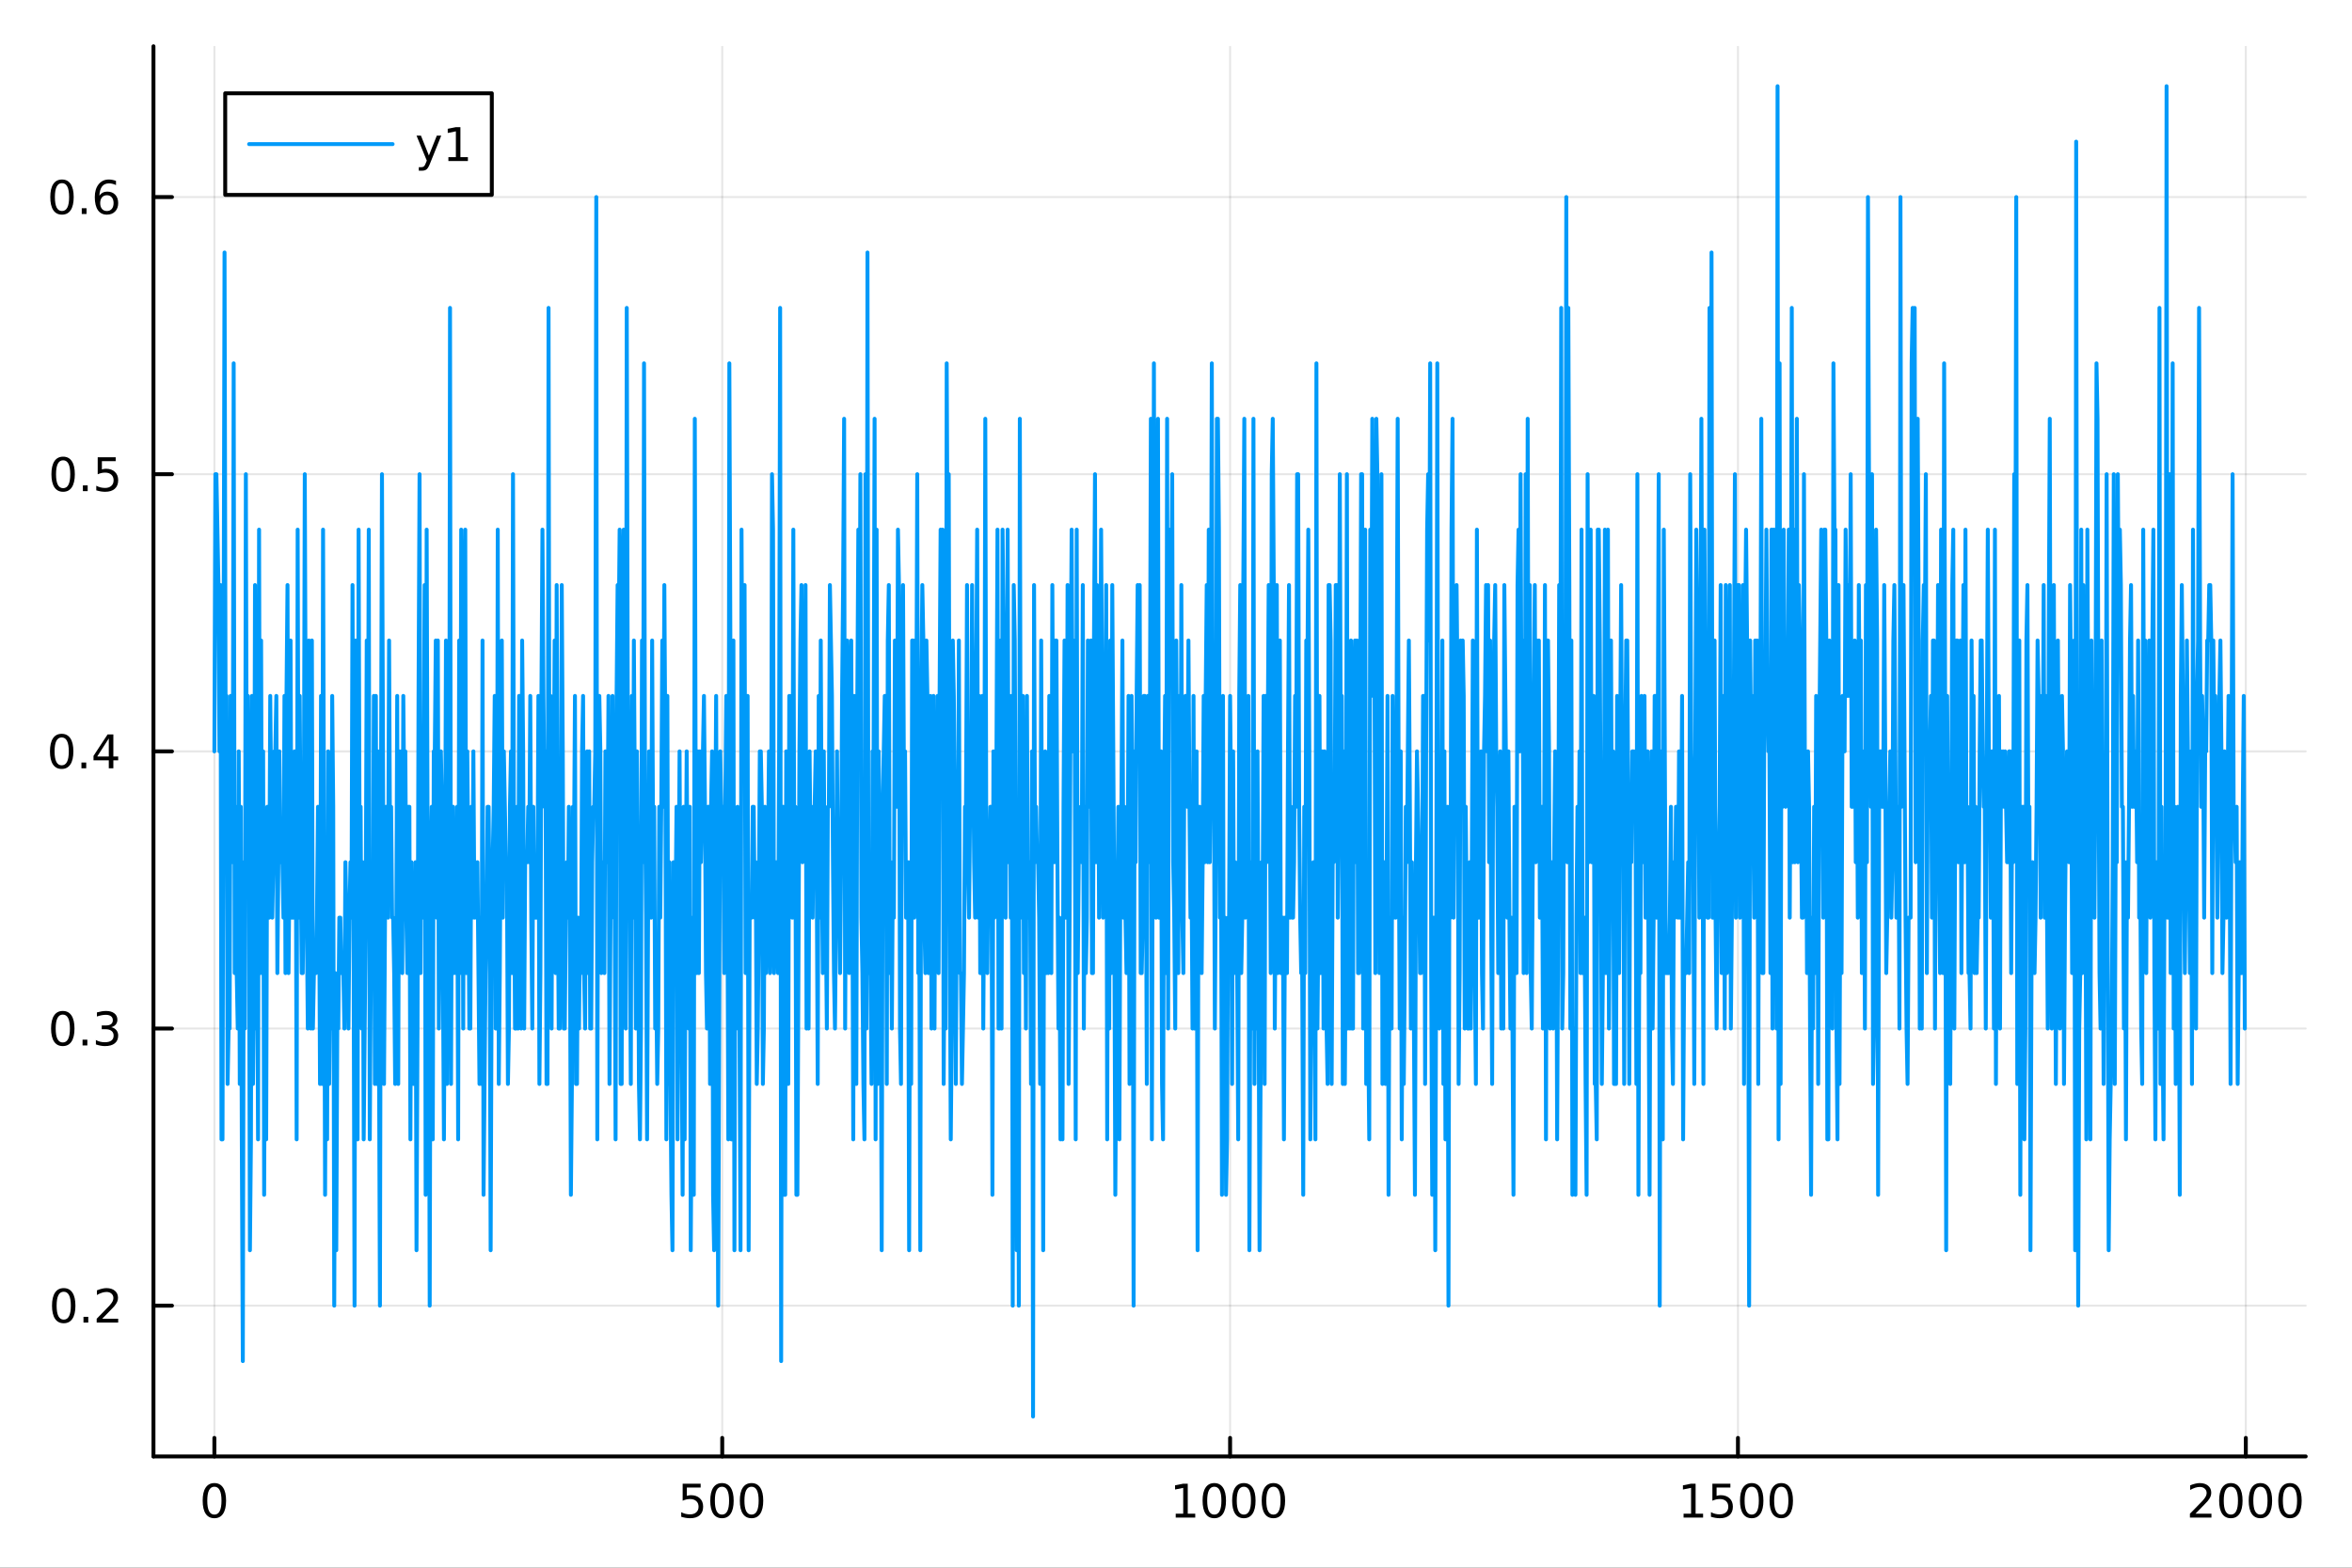 <?xml version="1.0" encoding="utf-8"?>
<svg xmlns="http://www.w3.org/2000/svg" xmlns:xlink="http://www.w3.org/1999/xlink" width="600" height="400" viewBox="0 0 2400 1600">
<rect x="0" y="0" width="2400" height="1600" fill="#333333" stroke="none"/>
<defs>
  <clipPath id="clip810">
    <rect x="0" y="0" width="2400" height="1600"/>
  </clipPath>
</defs>
<path clip-path="url(#clip810)" d="M0 1600 L2400 1600 L2400 0 L0 0  Z" fill="#ffffff" fill-rule="evenodd" fill-opacity="1"/>
<defs>
  <clipPath id="clip811">
    <rect x="480" y="0" width="1681" height="1600"/>
  </clipPath>
</defs>
<path clip-path="url(#clip810)" d="M156.598 1486.45 L2352.76 1486.45 L2352.76 47.244 L156.598 47.244  Z" fill="#ffffff" fill-rule="evenodd" fill-opacity="1"/>
<defs>
  <clipPath id="clip812">
    <rect x="156" y="47" width="2197" height="1440"/>
  </clipPath>
</defs>
<polyline clip-path="url(#clip812)" style="stroke:#000000; stroke-linecap:round; stroke-linejoin:round; stroke-width:2; stroke-opacity:0.1; fill:none" points="218.754,1486.45 218.754,47.244 "/>
<polyline clip-path="url(#clip812)" style="stroke:#000000; stroke-linecap:round; stroke-linejoin:round; stroke-width:2; stroke-opacity:0.1; fill:none" points="736.974,1486.45 736.974,47.244 "/>
<polyline clip-path="url(#clip812)" style="stroke:#000000; stroke-linecap:round; stroke-linejoin:round; stroke-width:2; stroke-opacity:0.1; fill:none" points="1255.2,1486.45 1255.2,47.244 "/>
<polyline clip-path="url(#clip812)" style="stroke:#000000; stroke-linecap:round; stroke-linejoin:round; stroke-width:2; stroke-opacity:0.1; fill:none" points="1773.42,1486.45 1773.42,47.244 "/>
<polyline clip-path="url(#clip812)" style="stroke:#000000; stroke-linecap:round; stroke-linejoin:round; stroke-width:2; stroke-opacity:0.1; fill:none" points="2291.64,1486.45 2291.64,47.244 "/>
<polyline clip-path="url(#clip810)" style="stroke:#000000; stroke-linecap:round; stroke-linejoin:round; stroke-width:4; stroke-opacity:1; fill:none" points="156.598,1486.45 2352.76,1486.45 "/>
<polyline clip-path="url(#clip810)" style="stroke:#000000; stroke-linecap:round; stroke-linejoin:round; stroke-width:4; stroke-opacity:1; fill:none" points="218.754,1486.45 218.754,1467.55 "/>
<polyline clip-path="url(#clip810)" style="stroke:#000000; stroke-linecap:round; stroke-linejoin:round; stroke-width:4; stroke-opacity:1; fill:none" points="736.974,1486.45 736.974,1467.55 "/>
<polyline clip-path="url(#clip810)" style="stroke:#000000; stroke-linecap:round; stroke-linejoin:round; stroke-width:4; stroke-opacity:1; fill:none" points="1255.2,1486.45 1255.2,1467.55 "/>
<polyline clip-path="url(#clip810)" style="stroke:#000000; stroke-linecap:round; stroke-linejoin:round; stroke-width:4; stroke-opacity:1; fill:none" points="1773.42,1486.45 1773.42,1467.55 "/>
<polyline clip-path="url(#clip810)" style="stroke:#000000; stroke-linecap:round; stroke-linejoin:round; stroke-width:4; stroke-opacity:1; fill:none" points="2291.64,1486.45 2291.64,1467.55 "/>
<path clip-path="url(#clip810)" d="M218.754 1517.37 Q215.143 1517.37 213.314 1520.93 Q211.508 1524.47 211.508 1531.6 Q211.508 1538.71 213.314 1542.27 Q215.143 1545.82 218.754 1545.82 Q222.388 1545.82 224.193 1542.27 Q226.022 1538.71 226.022 1531.6 Q226.022 1524.47 224.193 1520.93 Q222.388 1517.37 218.754 1517.37 M218.754 1513.66 Q224.564 1513.66 227.619 1518.27 Q230.698 1522.85 230.698 1531.6 Q230.698 1540.33 227.619 1544.94 Q224.564 1549.52 218.754 1549.52 Q212.943 1549.52 209.865 1544.94 Q206.809 1540.33 206.809 1531.6 Q206.809 1522.85 209.865 1518.27 Q212.943 1513.66 218.754 1513.66 Z" fill="#000000" fill-rule="nonzero" fill-opacity="1" /><path clip-path="url(#clip810)" d="M696.593 1514.29 L714.949 1514.29 L714.949 1518.22 L700.875 1518.22 L700.875 1526.7 Q701.894 1526.35 702.912 1526.19 Q703.931 1526 704.949 1526 Q710.736 1526 714.116 1529.17 Q717.495 1532.34 717.495 1537.76 Q717.495 1543.34 714.023 1546.44 Q710.551 1549.52 704.232 1549.52 Q702.056 1549.52 699.787 1549.15 Q697.542 1548.78 695.134 1548.04 L695.134 1543.34 Q697.218 1544.47 699.44 1545.03 Q701.662 1545.58 704.139 1545.58 Q708.144 1545.58 710.482 1543.48 Q712.82 1541.37 712.82 1537.76 Q712.82 1534.15 710.482 1532.04 Q708.144 1529.94 704.139 1529.94 Q702.264 1529.94 700.389 1530.35 Q698.537 1530.77 696.593 1531.65 L696.593 1514.29 Z" fill="#000000" fill-rule="nonzero" fill-opacity="1" /><path clip-path="url(#clip810)" d="M736.708 1517.37 Q733.097 1517.37 731.268 1520.93 Q729.463 1524.47 729.463 1531.6 Q729.463 1538.71 731.268 1542.27 Q733.097 1545.82 736.708 1545.82 Q740.343 1545.82 742.148 1542.27 Q743.977 1538.71 743.977 1531.6 Q743.977 1524.47 742.148 1520.93 Q740.343 1517.37 736.708 1517.37 M736.708 1513.66 Q742.518 1513.66 745.574 1518.27 Q748.653 1522.85 748.653 1531.6 Q748.653 1540.33 745.574 1544.94 Q742.518 1549.52 736.708 1549.52 Q730.898 1549.52 727.819 1544.94 Q724.764 1540.33 724.764 1531.6 Q724.764 1522.85 727.819 1518.27 Q730.898 1513.66 736.708 1513.66 Z" fill="#000000" fill-rule="nonzero" fill-opacity="1" /><path clip-path="url(#clip810)" d="M766.87 1517.37 Q763.259 1517.37 761.43 1520.93 Q759.625 1524.47 759.625 1531.6 Q759.625 1538.71 761.43 1542.27 Q763.259 1545.82 766.87 1545.82 Q770.504 1545.82 772.31 1542.27 Q774.139 1538.71 774.139 1531.6 Q774.139 1524.47 772.31 1520.93 Q770.504 1517.37 766.87 1517.37 M766.87 1513.66 Q772.68 1513.66 775.736 1518.27 Q778.815 1522.85 778.815 1531.6 Q778.815 1540.33 775.736 1544.94 Q772.68 1549.52 766.87 1549.52 Q761.06 1549.52 757.981 1544.94 Q754.926 1540.33 754.926 1531.6 Q754.926 1522.85 757.981 1518.27 Q761.06 1513.66 766.87 1513.66 Z" fill="#000000" fill-rule="nonzero" fill-opacity="1" /><path clip-path="url(#clip810)" d="M1199.72 1544.91 L1207.36 1544.91 L1207.36 1518.55 L1199.05 1520.21 L1199.05 1515.95 L1207.31 1514.29 L1211.99 1514.29 L1211.99 1544.91 L1219.63 1544.91 L1219.63 1548.85 L1199.72 1548.85 L1199.72 1544.91 Z" fill="#000000" fill-rule="nonzero" fill-opacity="1" /><path clip-path="url(#clip810)" d="M1239.07 1517.37 Q1235.46 1517.37 1233.63 1520.93 Q1231.83 1524.47 1231.83 1531.6 Q1231.83 1538.71 1233.63 1542.27 Q1235.46 1545.82 1239.07 1545.82 Q1242.71 1545.82 1244.51 1542.27 Q1246.34 1538.71 1246.34 1531.6 Q1246.34 1524.47 1244.51 1520.93 Q1242.71 1517.37 1239.07 1517.37 M1239.07 1513.66 Q1244.88 1513.66 1247.94 1518.27 Q1251.02 1522.85 1251.02 1531.6 Q1251.02 1540.33 1247.94 1544.94 Q1244.88 1549.52 1239.07 1549.52 Q1233.26 1549.52 1230.18 1544.94 Q1227.13 1540.33 1227.13 1531.6 Q1227.13 1522.85 1230.18 1518.27 Q1233.26 1513.66 1239.07 1513.66 Z" fill="#000000" fill-rule="nonzero" fill-opacity="1" /><path clip-path="url(#clip810)" d="M1269.23 1517.37 Q1265.62 1517.37 1263.79 1520.93 Q1261.99 1524.47 1261.99 1531.6 Q1261.99 1538.71 1263.79 1542.27 Q1265.62 1545.82 1269.23 1545.82 Q1272.87 1545.82 1274.67 1542.27 Q1276.5 1538.71 1276.5 1531.6 Q1276.5 1524.47 1274.67 1520.93 Q1272.87 1517.37 1269.23 1517.37 M1269.23 1513.66 Q1275.04 1513.66 1278.1 1518.27 Q1281.18 1522.85 1281.18 1531.6 Q1281.18 1540.33 1278.1 1544.94 Q1275.04 1549.52 1269.23 1549.52 Q1263.42 1549.52 1260.35 1544.94 Q1257.29 1540.33 1257.29 1531.6 Q1257.29 1522.85 1260.35 1518.27 Q1263.42 1513.66 1269.23 1513.66 Z" fill="#000000" fill-rule="nonzero" fill-opacity="1" /><path clip-path="url(#clip810)" d="M1299.4 1517.37 Q1295.79 1517.37 1293.96 1520.93 Q1292.15 1524.47 1292.15 1531.6 Q1292.15 1538.71 1293.96 1542.27 Q1295.79 1545.82 1299.4 1545.82 Q1303.03 1545.82 1304.84 1542.27 Q1306.66 1538.71 1306.66 1531.6 Q1306.66 1524.47 1304.84 1520.93 Q1303.03 1517.37 1299.4 1517.37 M1299.4 1513.66 Q1305.21 1513.66 1308.26 1518.27 Q1311.34 1522.85 1311.34 1531.6 Q1311.34 1540.33 1308.26 1544.94 Q1305.21 1549.52 1299.4 1549.52 Q1293.59 1549.52 1290.51 1544.94 Q1287.45 1540.33 1287.45 1531.6 Q1287.45 1522.85 1290.51 1518.27 Q1293.59 1513.66 1299.4 1513.66 Z" fill="#000000" fill-rule="nonzero" fill-opacity="1" /><path clip-path="url(#clip810)" d="M1717.94 1544.91 L1725.58 1544.91 L1725.58 1518.55 L1717.27 1520.21 L1717.27 1515.95 L1725.53 1514.29 L1730.21 1514.29 L1730.21 1544.91 L1737.85 1544.91 L1737.85 1548.85 L1717.94 1548.85 L1717.94 1544.91 Z" fill="#000000" fill-rule="nonzero" fill-opacity="1" /><path clip-path="url(#clip810)" d="M1747.34 1514.29 L1765.7 1514.29 L1765.7 1518.22 L1751.62 1518.22 L1751.62 1526.7 Q1752.64 1526.35 1753.66 1526.19 Q1754.68 1526 1755.7 1526 Q1761.48 1526 1764.86 1529.17 Q1768.24 1532.34 1768.24 1537.76 Q1768.24 1543.34 1764.77 1546.44 Q1761.3 1549.52 1754.98 1549.52 Q1752.8 1549.52 1750.53 1549.15 Q1748.29 1548.78 1745.88 1548.04 L1745.88 1543.34 Q1747.96 1544.47 1750.19 1545.03 Q1752.41 1545.58 1754.89 1545.58 Q1758.89 1545.58 1761.23 1543.48 Q1763.57 1541.37 1763.57 1537.76 Q1763.57 1534.15 1761.23 1532.04 Q1758.89 1529.94 1754.89 1529.94 Q1753.01 1529.94 1751.14 1530.35 Q1749.28 1530.77 1747.34 1531.65 L1747.34 1514.29 Z" fill="#000000" fill-rule="nonzero" fill-opacity="1" /><path clip-path="url(#clip810)" d="M1787.46 1517.37 Q1783.84 1517.37 1782.02 1520.93 Q1780.21 1524.47 1780.21 1531.6 Q1780.21 1538.71 1782.02 1542.27 Q1783.84 1545.82 1787.46 1545.82 Q1791.09 1545.82 1792.9 1542.27 Q1794.72 1538.71 1794.72 1531.6 Q1794.72 1524.47 1792.9 1520.93 Q1791.09 1517.37 1787.46 1517.37 M1787.46 1513.66 Q1793.27 1513.66 1796.32 1518.27 Q1799.4 1522.85 1799.4 1531.6 Q1799.4 1540.33 1796.32 1544.94 Q1793.27 1549.52 1787.46 1549.52 Q1781.65 1549.52 1778.57 1544.94 Q1775.51 1540.33 1775.51 1531.6 Q1775.51 1522.85 1778.57 1518.27 Q1781.65 1513.66 1787.46 1513.66 Z" fill="#000000" fill-rule="nonzero" fill-opacity="1" /><path clip-path="url(#clip810)" d="M1817.62 1517.37 Q1814.01 1517.37 1812.18 1520.93 Q1810.37 1524.47 1810.37 1531.6 Q1810.37 1538.71 1812.18 1542.27 Q1814.01 1545.82 1817.62 1545.82 Q1821.25 1545.82 1823.06 1542.27 Q1824.89 1538.71 1824.89 1531.6 Q1824.89 1524.47 1823.06 1520.93 Q1821.25 1517.37 1817.62 1517.37 M1817.62 1513.66 Q1823.43 1513.66 1826.48 1518.27 Q1829.56 1522.85 1829.56 1531.6 Q1829.56 1540.33 1826.48 1544.94 Q1823.43 1549.52 1817.62 1549.52 Q1811.81 1549.52 1808.73 1544.94 Q1805.67 1540.33 1805.67 1531.6 Q1805.67 1522.85 1808.73 1518.27 Q1811.81 1513.66 1817.62 1513.66 Z" fill="#000000" fill-rule="nonzero" fill-opacity="1" /><path clip-path="url(#clip810)" d="M2240.25 1544.91 L2256.57 1544.91 L2256.57 1548.85 L2234.62 1548.85 L2234.62 1544.91 Q2237.29 1542.16 2241.87 1537.53 Q2246.48 1532.88 2247.66 1531.53 Q2249.9 1529.01 2250.78 1527.27 Q2251.68 1525.51 2251.68 1523.82 Q2251.68 1521.07 2249.74 1519.33 Q2247.82 1517.6 2244.72 1517.6 Q2242.52 1517.6 2240.06 1518.36 Q2237.63 1519.13 2234.85 1520.68 L2234.85 1515.95 Q2237.68 1514.82 2240.13 1514.24 Q2242.59 1513.66 2244.62 1513.66 Q2249.99 1513.66 2253.19 1516.35 Q2256.38 1519.03 2256.38 1523.52 Q2256.38 1525.65 2255.57 1527.57 Q2254.79 1529.47 2252.68 1532.07 Q2252.1 1532.74 2249 1535.95 Q2245.9 1539.15 2240.25 1544.91 Z" fill="#000000" fill-rule="nonzero" fill-opacity="1" /><path clip-path="url(#clip810)" d="M2276.38 1517.37 Q2272.77 1517.37 2270.94 1520.93 Q2269.14 1524.47 2269.14 1531.6 Q2269.14 1538.71 2270.94 1542.27 Q2272.77 1545.82 2276.38 1545.82 Q2280.02 1545.82 2281.82 1542.27 Q2283.65 1538.71 2283.65 1531.6 Q2283.65 1524.47 2281.82 1520.93 Q2280.02 1517.37 2276.38 1517.37 M2276.38 1513.66 Q2282.19 1513.66 2285.25 1518.27 Q2288.33 1522.85 2288.33 1531.6 Q2288.33 1540.33 2285.25 1544.94 Q2282.19 1549.52 2276.38 1549.52 Q2270.57 1549.52 2267.49 1544.94 Q2264.44 1540.33 2264.44 1531.6 Q2264.44 1522.85 2267.49 1518.27 Q2270.57 1513.66 2276.38 1513.66 Z" fill="#000000" fill-rule="nonzero" fill-opacity="1" /><path clip-path="url(#clip810)" d="M2306.54 1517.37 Q2302.93 1517.37 2301.1 1520.93 Q2299.3 1524.47 2299.3 1531.6 Q2299.3 1538.71 2301.1 1542.27 Q2302.93 1545.82 2306.54 1545.82 Q2310.18 1545.82 2311.98 1542.27 Q2313.81 1538.71 2313.81 1531.6 Q2313.81 1524.47 2311.98 1520.93 Q2310.18 1517.37 2306.54 1517.37 M2306.54 1513.66 Q2312.35 1513.66 2315.41 1518.27 Q2318.49 1522.85 2318.49 1531.6 Q2318.49 1540.33 2315.41 1544.94 Q2312.35 1549.52 2306.54 1549.52 Q2300.73 1549.52 2297.66 1544.94 Q2294.6 1540.33 2294.6 1531.6 Q2294.6 1522.85 2297.66 1518.27 Q2300.73 1513.66 2306.54 1513.66 Z" fill="#000000" fill-rule="nonzero" fill-opacity="1" /><path clip-path="url(#clip810)" d="M2336.71 1517.37 Q2333.1 1517.37 2331.27 1520.93 Q2329.46 1524.47 2329.46 1531.6 Q2329.46 1538.71 2331.27 1542.27 Q2333.1 1545.82 2336.71 1545.82 Q2340.34 1545.82 2342.15 1542.27 Q2343.97 1538.71 2343.97 1531.6 Q2343.97 1524.47 2342.15 1520.93 Q2340.34 1517.37 2336.71 1517.37 M2336.71 1513.66 Q2342.52 1513.66 2345.57 1518.27 Q2348.65 1522.85 2348.65 1531.6 Q2348.65 1540.33 2345.57 1544.94 Q2342.52 1549.52 2336.71 1549.52 Q2330.9 1549.52 2327.82 1544.94 Q2324.76 1540.33 2324.76 1531.6 Q2324.76 1522.85 2327.82 1518.27 Q2330.9 1513.66 2336.71 1513.66 Z" fill="#000000" fill-rule="nonzero" fill-opacity="1" /><polyline clip-path="url(#clip812)" style="stroke:#000000; stroke-linecap:round; stroke-linejoin:round; stroke-width:2; stroke-opacity:0.1; fill:none" points="156.598,1332.57 2352.76,1332.57 "/>
<polyline clip-path="url(#clip812)" style="stroke:#000000; stroke-linecap:round; stroke-linejoin:round; stroke-width:2; stroke-opacity:0.1; fill:none" points="156.598,1049.71 2352.76,1049.71 "/>
<polyline clip-path="url(#clip812)" style="stroke:#000000; stroke-linecap:round; stroke-linejoin:round; stroke-width:2; stroke-opacity:0.1; fill:none" points="156.598,766.846 2352.76,766.846 "/>
<polyline clip-path="url(#clip812)" style="stroke:#000000; stroke-linecap:round; stroke-linejoin:round; stroke-width:2; stroke-opacity:0.1; fill:none" points="156.598,483.984 2352.76,483.984 "/>
<polyline clip-path="url(#clip812)" style="stroke:#000000; stroke-linecap:round; stroke-linejoin:round; stroke-width:2; stroke-opacity:0.1; fill:none" points="156.598,201.121 2352.76,201.121 "/>
<polyline clip-path="url(#clip810)" style="stroke:#000000; stroke-linecap:round; stroke-linejoin:round; stroke-width:4; stroke-opacity:1; fill:none" points="156.598,1486.45 156.598,47.244 "/>
<polyline clip-path="url(#clip810)" style="stroke:#000000; stroke-linecap:round; stroke-linejoin:round; stroke-width:4; stroke-opacity:1; fill:none" points="156.598,1332.57 175.496,1332.57 "/>
<polyline clip-path="url(#clip810)" style="stroke:#000000; stroke-linecap:round; stroke-linejoin:round; stroke-width:4; stroke-opacity:1; fill:none" points="156.598,1049.71 175.496,1049.71 "/>
<polyline clip-path="url(#clip810)" style="stroke:#000000; stroke-linecap:round; stroke-linejoin:round; stroke-width:4; stroke-opacity:1; fill:none" points="156.598,766.846 175.496,766.846 "/>
<polyline clip-path="url(#clip810)" style="stroke:#000000; stroke-linecap:round; stroke-linejoin:round; stroke-width:4; stroke-opacity:1; fill:none" points="156.598,483.984 175.496,483.984 "/>
<polyline clip-path="url(#clip810)" style="stroke:#000000; stroke-linecap:round; stroke-linejoin:round; stroke-width:4; stroke-opacity:1; fill:none" points="156.598,201.121 175.496,201.121 "/>
<path clip-path="url(#clip810)" d="M65.02 1318.37 Q61.409 1318.37 59.58 1321.93 Q57.775 1325.48 57.775 1332.61 Q57.775 1339.71 59.58 1343.28 Q61.409 1346.82 65.02 1346.82 Q68.654 1346.82 70.46 1343.28 Q72.288 1339.71 72.288 1332.61 Q72.288 1325.48 70.46 1321.93 Q68.654 1318.37 65.02 1318.37 M65.02 1314.67 Q70.83 1314.67 73.885 1319.27 Q76.964 1323.86 76.964 1332.61 Q76.964 1341.33 73.885 1345.94 Q70.83 1350.52 65.02 1350.52 Q59.21 1350.52 56.131 1345.94 Q53.075 1341.33 53.075 1332.61 Q53.075 1323.86 56.131 1319.27 Q59.21 1314.67 65.02 1314.67 Z" fill="#000000" fill-rule="nonzero" fill-opacity="1" /><path clip-path="url(#clip810)" d="M85.182 1343.97 L90.066 1343.97 L90.066 1349.85 L85.182 1349.85 L85.182 1343.97 Z" fill="#000000" fill-rule="nonzero" fill-opacity="1" /><path clip-path="url(#clip810)" d="M104.279 1345.92 L120.598 1345.92 L120.598 1349.85 L98.654 1349.85 L98.654 1345.92 Q101.316 1343.16 105.899 1338.53 Q110.506 1333.88 111.686 1332.54 Q113.932 1330.01 114.811 1328.28 Q115.714 1326.52 115.714 1324.83 Q115.714 1322.07 113.77 1320.34 Q111.848 1318.6 108.746 1318.6 Q106.547 1318.6 104.094 1319.36 Q101.663 1320.13 98.885 1321.68 L98.885 1316.96 Q101.709 1315.82 104.163 1315.24 Q106.617 1314.67 108.654 1314.67 Q114.024 1314.67 117.219 1317.35 Q120.413 1320.04 120.413 1324.53 Q120.413 1326.66 119.603 1328.58 Q118.816 1330.48 116.709 1333.07 Q116.131 1333.74 113.029 1336.96 Q109.927 1340.15 104.279 1345.92 Z" fill="#000000" fill-rule="nonzero" fill-opacity="1" /><path clip-path="url(#clip810)" d="M64.071 1035.51 Q60.46 1035.51 58.631 1039.07 Q56.825 1042.61 56.825 1049.74 Q56.825 1056.85 58.631 1060.41 Q60.46 1063.96 64.071 1063.96 Q67.705 1063.96 69.51 1060.41 Q71.339 1056.85 71.339 1049.74 Q71.339 1042.61 69.51 1039.07 Q67.705 1035.51 64.071 1035.51 M64.071 1031.8 Q69.881 1031.8 72.936 1036.41 Q76.015 1040.99 76.015 1049.74 Q76.015 1058.47 72.936 1063.08 Q69.881 1067.66 64.071 1067.66 Q58.261 1067.66 55.182 1063.08 Q52.126 1058.47 52.126 1049.74 Q52.126 1040.99 55.182 1036.41 Q58.261 1031.8 64.071 1031.8 Z" fill="#000000" fill-rule="nonzero" fill-opacity="1" /><path clip-path="url(#clip810)" d="M84.233 1061.11 L89.117 1061.11 L89.117 1066.99 L84.233 1066.99 L84.233 1061.11 Z" fill="#000000" fill-rule="nonzero" fill-opacity="1" /><path clip-path="url(#clip810)" d="M113.469 1048.35 Q116.825 1049.07 118.7 1051.34 Q120.598 1053.61 120.598 1056.94 Q120.598 1062.06 117.08 1064.86 Q113.561 1067.66 107.08 1067.66 Q104.904 1067.66 102.589 1067.22 Q100.297 1066.8 97.844 1065.95 L97.844 1061.43 Q99.788 1062.57 102.103 1063.15 Q104.418 1063.72 106.941 1063.72 Q111.339 1063.72 113.631 1061.99 Q115.945 1060.25 115.945 1056.94 Q115.945 1053.89 113.793 1052.17 Q111.663 1050.44 107.844 1050.44 L103.816 1050.44 L103.816 1046.59 L108.029 1046.59 Q111.478 1046.59 113.307 1045.23 Q115.135 1043.84 115.135 1041.25 Q115.135 1038.59 113.237 1037.17 Q111.362 1035.74 107.844 1035.74 Q105.922 1035.74 103.723 1036.16 Q101.524 1036.57 98.885 1037.45 L98.885 1033.28 Q101.547 1032.54 103.862 1032.17 Q106.2 1031.8 108.26 1031.8 Q113.584 1031.8 116.686 1034.23 Q119.788 1036.64 119.788 1040.76 Q119.788 1043.63 118.145 1045.62 Q116.501 1047.59 113.469 1048.35 Z" fill="#000000" fill-rule="nonzero" fill-opacity="1" /><path clip-path="url(#clip810)" d="M62.937 752.645 Q59.325 752.645 57.497 756.209 Q55.691 759.751 55.691 766.881 Q55.691 773.987 57.497 777.552 Q59.325 781.094 62.937 781.094 Q66.571 781.094 68.376 777.552 Q70.205 773.987 70.205 766.881 Q70.205 759.751 68.376 756.209 Q66.571 752.645 62.937 752.645 M62.937 748.941 Q68.747 748.941 71.802 753.547 Q74.881 758.131 74.881 766.881 Q74.881 775.608 71.802 780.214 Q68.747 784.797 62.937 784.797 Q57.126 784.797 54.048 780.214 Q50.992 775.608 50.992 766.881 Q50.992 758.131 54.048 753.547 Q57.126 748.941 62.937 748.941 Z" fill="#000000" fill-rule="nonzero" fill-opacity="1" /><path clip-path="url(#clip810)" d="M83.098 778.246 L87.983 778.246 L87.983 784.126 L83.098 784.126 L83.098 778.246 Z" fill="#000000" fill-rule="nonzero" fill-opacity="1" /><path clip-path="url(#clip810)" d="M111.015 753.64 L99.21 772.089 L111.015 772.089 L111.015 753.64 M109.788 749.566 L115.668 749.566 L115.668 772.089 L120.598 772.089 L120.598 775.978 L115.668 775.978 L115.668 784.126 L111.015 784.126 L111.015 775.978 L95.413 775.978 L95.413 771.464 L109.788 749.566 Z" fill="#000000" fill-rule="nonzero" fill-opacity="1" /><path clip-path="url(#clip810)" d="M64.418 469.782 Q60.807 469.782 58.978 473.347 Q57.173 476.889 57.173 484.018 Q57.173 491.125 58.978 494.69 Q60.807 498.231 64.418 498.231 Q68.052 498.231 69.858 494.69 Q71.686 491.125 71.686 484.018 Q71.686 476.889 69.858 473.347 Q68.052 469.782 64.418 469.782 M64.418 466.079 Q70.228 466.079 73.284 470.685 Q76.362 475.268 76.362 484.018 Q76.362 492.745 73.284 497.352 Q70.228 501.935 64.418 501.935 Q58.608 501.935 55.529 497.352 Q52.474 492.745 52.474 484.018 Q52.474 475.268 55.529 470.685 Q58.608 466.079 64.418 466.079 Z" fill="#000000" fill-rule="nonzero" fill-opacity="1" /><path clip-path="url(#clip810)" d="M84.58 495.384 L89.464 495.384 L89.464 501.264 L84.58 501.264 L84.58 495.384 Z" fill="#000000" fill-rule="nonzero" fill-opacity="1" /><path clip-path="url(#clip810)" d="M99.696 466.704 L118.052 466.704 L118.052 470.639 L103.978 470.639 L103.978 479.111 Q104.996 478.764 106.015 478.602 Q107.033 478.417 108.052 478.417 Q113.839 478.417 117.219 481.588 Q120.598 484.759 120.598 490.176 Q120.598 495.754 117.126 498.856 Q113.654 501.935 107.334 501.935 Q105.159 501.935 102.89 501.565 Q100.645 501.194 98.237 500.453 L98.237 495.754 Q100.321 496.889 102.543 497.444 Q104.765 498 107.242 498 Q111.246 498 113.584 495.893 Q115.922 493.787 115.922 490.176 Q115.922 486.565 113.584 484.458 Q111.246 482.352 107.242 482.352 Q105.367 482.352 103.492 482.768 Q101.64 483.185 99.696 484.065 L99.696 466.704 Z" fill="#000000" fill-rule="nonzero" fill-opacity="1" /><path clip-path="url(#clip810)" d="M63.261 186.92 Q59.65 186.92 57.821 190.485 Q56.015 194.026 56.015 201.156 Q56.015 208.262 57.821 211.827 Q59.65 215.369 63.261 215.369 Q66.895 215.369 68.7 211.827 Q70.529 208.262 70.529 201.156 Q70.529 194.026 68.7 190.485 Q66.895 186.92 63.261 186.92 M63.261 183.216 Q69.071 183.216 72.126 187.823 Q75.205 192.406 75.205 201.156 Q75.205 209.883 72.126 214.489 Q69.071 219.073 63.261 219.073 Q57.45 219.073 54.372 214.489 Q51.316 209.883 51.316 201.156 Q51.316 192.406 54.372 187.823 Q57.45 183.216 63.261 183.216 Z" fill="#000000" fill-rule="nonzero" fill-opacity="1" /><path clip-path="url(#clip810)" d="M83.422 212.522 L88.307 212.522 L88.307 218.401 L83.422 218.401 L83.422 212.522 Z" fill="#000000" fill-rule="nonzero" fill-opacity="1" /><path clip-path="url(#clip810)" d="M109.071 199.258 Q105.922 199.258 104.071 201.411 Q102.242 203.563 102.242 207.313 Q102.242 211.04 104.071 213.216 Q105.922 215.369 109.071 215.369 Q112.219 215.369 114.047 213.216 Q115.899 211.04 115.899 207.313 Q115.899 203.563 114.047 201.411 Q112.219 199.258 109.071 199.258 M118.353 184.605 L118.353 188.864 Q116.594 188.031 114.788 187.591 Q113.006 187.151 111.246 187.151 Q106.617 187.151 104.163 190.276 Q101.733 193.401 101.385 199.721 Q102.751 197.707 104.811 196.642 Q106.871 195.554 109.348 195.554 Q114.557 195.554 117.566 198.725 Q120.598 201.874 120.598 207.313 Q120.598 212.637 117.45 215.855 Q114.302 219.073 109.071 219.073 Q103.075 219.073 99.904 214.489 Q96.733 209.883 96.733 201.156 Q96.733 192.962 100.621 188.1 Q104.51 183.216 111.061 183.216 Q112.82 183.216 114.603 183.563 Q116.408 183.911 118.353 184.605 Z" fill="#000000" fill-rule="nonzero" fill-opacity="1" /><polyline clip-path="url(#clip812)" style="stroke:#009af9; stroke-linecap:round; stroke-linejoin:round; stroke-width:4; stroke-opacity:1; fill:none" points="218.754,766.846 219.79,483.984 220.827,483.984 221.863,540.556 222.899,597.129 223.936,766.846 224.972,597.129 226.009,1162.85 227.045,1162.85 228.082,710.274 229.118,257.694 230.154,710.274 231.191,710.274 232.227,1106.28 233.264,1049.71 234.3,1049.71 235.337,710.274 236.373,823.418 237.41,879.991 238.446,370.839 239.482,993.136 240.519,823.418 241.555,993.136 242.592,1049.71 243.628,766.846 244.665,1106.28 245.701,823.418 246.738,1162.85 247.774,1389.14 248.81,879.991 249.847,1049.71 250.883,483.984 251.92,879.991 252.956,710.274 253.993,879.991 255.029,1276 256.066,1162.85 257.102,710.274 258.138,1106.28 259.175,993.136 260.211,597.129 261.248,1049.71 262.284,936.563 263.321,1162.85 264.357,540.556 265.394,993.136 266.43,653.701 267.466,993.136 268.503,766.846 269.539,1219.43 270.576,936.563 271.612,1162.85 272.649,823.418 273.685,879.991 274.721,936.563 275.758,710.274 276.794,823.418 277.831,936.563 278.867,879.991 279.904,766.846 280.94,766.846 281.977,710.274 283.013,993.136 284.049,879.991 285.086,766.846 286.122,879.991 287.159,879.991 288.195,879.991 289.232,936.563 290.268,710.274 291.305,993.136 292.341,710.274 293.377,597.129 294.414,993.136 295.45,879.991 296.487,653.701 297.523,936.563 298.56,936.563 299.596,936.563 300.633,766.846 301.669,766.846 302.705,1162.85 303.742,540.556 304.778,936.563 305.815,710.274 306.851,879.991 307.888,993.136 308.924,993.136 309.961,879.991 310.997,483.984 312.033,766.846 313.07,936.563 314.106,1049.71 315.143,653.701 316.179,936.563 317.216,1049.71 318.252,653.701 319.288,1049.71 320.325,993.136 321.361,993.136 322.398,993.136 323.434,936.563 324.471,823.418 325.507,879.991 326.544,1106.28 327.58,710.274 328.616,1106.28 329.653,540.556 330.689,879.991 331.726,1219.43 332.762,936.563 333.799,1162.85 334.835,766.846 335.872,1106.28 336.908,993.136 337.944,1049.71 338.981,710.274 340.017,823.418 341.054,1332.57 342.09,993.136 343.127,1276 344.163,1049.71 345.2,1049.71 346.236,936.563 347.272,936.563 348.309,993.136 349.345,993.136 350.382,993.136 351.418,1049.71 352.455,879.991 353.491,936.563 354.527,936.563 355.564,1049.71 356.6,936.563 357.637,879.991 358.673,936.563 359.71,597.129 360.746,936.563 361.783,1332.57 362.819,653.701 363.855,823.418 364.892,1162.85 365.928,540.556 366.965,879.991 368.001,823.418 369.038,1049.71 370.074,879.991 371.111,1162.85 372.147,1049.71 373.183,936.563 374.22,653.701 375.256,879.991 376.293,540.556 377.329,1162.85 378.366,993.136 379.402,993.136 380.439,993.136 381.475,710.274 382.511,1106.28 383.548,710.274 384.584,1106.28 385.621,766.846 386.657,1049.71 387.694,1332.57 388.73,823.418 389.767,483.984 390.803,766.846 391.839,1106.28 392.876,936.563 393.912,823.418 394.949,879.991 395.985,936.563 397.022,653.701 398.058,879.991 399.094,823.418 400.131,936.563 401.167,936.563 402.204,993.136 403.24,1106.28 404.277,993.136 405.313,710.274 406.35,1106.28 407.386,766.846 408.422,936.563 409.459,766.846 410.495,993.136 411.532,710.274 412.568,823.418 413.605,766.846 414.641,936.563 415.678,993.136 416.714,823.418 417.75,823.418 418.787,1162.85 419.823,879.991 420.86,1049.71 421.896,1106.28 422.933,993.136 423.969,879.991 425.006,1276 426.042,1049.71 427.078,710.274 428.115,483.984 429.151,993.136 430.188,766.846 431.224,936.563 432.261,823.418 433.297,597.129 434.334,1219.43 435.37,540.556 436.406,879.991 437.443,879.991 438.479,1332.57 439.516,879.991 440.552,823.418 441.589,1162.85 442.625,766.846 443.661,766.846 444.698,653.701 445.734,936.563 446.771,653.701 447.807,1049.71 448.844,879.991 449.88,766.846 450.917,823.418 451.953,993.136 452.989,1162.85 454.026,936.563 455.062,653.701 456.099,1106.28 457.135,879.991 458.172,1049.71 459.208,314.266 460.245,1106.28 461.281,823.418 462.317,823.418 463.354,993.136 464.39,936.563 465.427,993.136 466.463,823.418 467.5,1162.85 468.536,653.701 469.573,993.136 470.609,540.556 471.645,710.274 472.682,1049.71 473.718,710.274 474.755,540.556 475.791,993.136 476.828,766.846 477.864,879.991 478.9,1049.71 479.937,1049.71 480.973,823.418 482.01,936.563 483.046,766.846 484.083,936.563 485.119,879.991 486.156,936.563 487.192,879.991 488.228,993.136 489.265,1106.28 490.301,936.563 491.338,1106.28 492.374,653.701 493.411,1219.43 494.447,1106.28 495.484,993.136 496.52,936.563 497.556,823.418 498.593,823.418 499.629,936.563 500.666,1276 501.702,993.136 502.739,879.991 503.775,823.418 504.812,710.274 505.848,1049.71 506.884,1049.71 507.921,540.556 508.957,1106.28 509.994,993.136 511.03,823.418 512.067,653.701 513.103,936.563 514.14,766.846 515.176,823.418 516.212,879.991 517.249,879.991 518.285,1106.28 519.322,1049.71 520.358,823.418 521.395,766.846 522.431,993.136 523.467,483.984 524.504,879.991 525.54,1049.71 526.577,1049.71 527.613,823.418 528.65,1049.71 529.686,710.274 530.723,710.274 531.759,1049.71 532.795,653.701 533.832,766.846 534.868,1049.71 535.905,879.991 536.941,879.991 537.978,879.991 539.014,823.418 540.051,879.991 541.087,710.274 542.123,936.563 543.16,1049.71 544.196,823.418 545.233,936.563 546.269,936.563 547.306,936.563 548.342,936.563 549.379,710.274 550.415,1106.28 551.451,993.136 552.488,710.274 553.524,540.556 554.561,710.274 555.597,823.418 556.634,766.846 557.67,1106.28 558.707,1106.28 559.743,314.266 560.779,936.563 561.816,710.274 562.852,1049.71 563.889,766.846 564.925,823.418 565.962,653.701 566.998,993.136 568.034,597.129 569.071,879.991 570.107,1049.71 571.144,1049.71 572.18,936.563 573.217,597.129 574.253,766.846 575.29,1049.71 576.326,1049.71 577.362,936.563 578.399,879.991 579.435,936.563 580.472,823.418 581.508,936.563 582.545,1219.43 583.581,1106.28 584.618,823.418 585.654,879.991 586.69,710.274 587.727,1106.28 588.763,1106.28 589.8,936.563 590.836,1049.71 591.873,936.563 592.909,993.136 593.946,766.846 594.982,710.274 596.018,993.136 597.055,1049.71 598.091,823.418 599.128,766.846 600.164,993.136 601.201,766.846 602.237,1049.71 603.273,1049.71 604.31,879.991 605.346,823.418 606.383,823.418 607.419,766.846 608.456,201.121 609.492,1162.85 610.529,766.846 611.565,710.274 612.601,766.846 613.638,993.136 614.674,879.991 615.711,936.563 616.747,993.136 617.784,766.846 618.82,879.991 619.857,879.991 620.893,710.274 621.929,1106.28 622.966,936.563 624.002,936.563 625.039,710.274 626.075,879.991 627.112,879.991 628.148,1162.85 629.185,710.274 630.221,597.129 631.257,653.701 632.294,540.556 633.33,1106.28 634.367,1106.28 635.403,597.129 636.44,540.556 637.476,879.991 638.513,1049.71 639.549,314.266 640.585,710.274 641.622,879.991 642.658,936.563 643.695,1106.28 644.731,710.274 645.768,936.563 646.804,653.701 647.84,823.418 648.877,1049.71 649.913,766.846 650.95,879.991 651.986,1106.28 653.023,1162.85 654.059,1049.71 655.096,653.701 656.132,879.991 657.168,370.839 658.205,823.418 659.241,936.563 660.278,1162.85 661.314,936.563 662.351,766.846 663.387,823.418 664.424,936.563 665.46,653.701 666.496,879.991 667.533,823.418 668.569,1049.71 669.606,993.136 670.642,1106.28 671.679,1049.71 672.715,823.418 673.752,936.563 674.788,823.418 675.824,653.701 676.861,823.418 677.897,597.129 678.934,766.846 679.97,1162.85 681.007,710.274 682.043,1106.28 683.079,879.991 684.116,1106.28 685.152,1219.43 686.189,1276 687.225,879.991 688.262,936.563 689.298,936.563 690.335,823.418 691.371,1162.85 692.407,936.563 693.444,766.846 694.48,993.136 695.517,1049.71 696.553,1219.43 697.59,823.418 698.626,1162.85 699.663,936.563 700.699,766.846 701.735,936.563 702.772,1049.71 703.808,823.418 704.845,1276 705.881,1106.28 706.918,936.563 707.954,1219.43 708.991,427.411 710.027,879.991 711.063,993.136 712.1,766.846 713.136,993.136 714.173,766.846 715.209,879.991 716.246,823.418 717.282,766.846 718.319,710.274 719.355,823.418 720.391,993.136 721.428,1049.71 722.464,823.418 723.501,823.418 724.537,1106.28 725.574,823.418 726.61,766.846 727.646,1219.43 728.683,1276 729.719,879.991 730.756,710.274 731.792,1049.71 732.829,1332.57 733.865,1049.71 734.902,766.846 735.938,823.418 736.974,823.418 738.011,823.418 739.047,993.136 740.084,823.418 741.12,710.274 742.157,879.991 743.193,1162.85 744.23,370.839 745.266,653.701 746.302,1162.85 747.339,1162.85 748.375,653.701 749.412,1276 750.448,879.991 751.485,1049.71 752.521,823.418 753.558,879.991 754.594,1049.71 755.63,1276 756.667,540.556 757.703,766.846 758.74,653.701 759.776,597.129 760.813,993.136 761.849,879.991 762.886,710.274 763.922,1276 764.958,936.563 765.995,936.563 767.031,936.563 768.068,823.418 769.104,823.418 770.141,936.563 771.177,879.991 772.213,1106.28 773.25,1049.71 774.286,936.563 775.323,766.846 776.359,766.846 777.396,823.418 778.432,1106.28 779.469,1049.71 780.505,823.418 781.541,993.136 782.578,936.563 783.614,879.991 784.651,766.846 785.687,993.136 786.724,936.563 787.76,483.984 788.797,540.556 789.833,993.136 790.869,879.991 791.906,879.991 792.942,936.563 793.979,993.136 795.015,766.846 796.052,314.266 797.088,1389.14 798.125,823.418 799.161,823.418 800.197,1219.43 801.234,1219.43 802.27,766.846 803.307,993.136 804.343,1106.28 805.38,710.274 806.416,823.418 807.452,710.274 808.489,936.563 809.525,540.556 810.562,936.563 811.598,823.418 812.635,1219.43 813.671,1219.43 814.708,993.136 815.744,766.846 816.78,653.701 817.817,597.129 818.853,879.991 819.89,653.701 820.926,823.418 821.963,597.129 822.999,1049.71 824.036,993.136 825.072,1049.71 826.108,766.846 827.145,879.991 828.181,823.418 829.218,936.563 830.254,823.418 831.291,823.418 832.327,766.846 833.364,879.991 834.4,1106.28 835.436,710.274 836.473,936.563 837.509,653.701 838.546,879.991 839.582,993.136 840.619,766.846 841.655,936.563 842.692,936.563 843.728,1049.71 844.764,823.418 845.801,823.418 846.837,597.129 847.874,653.701 848.91,710.274 849.947,879.991 850.983,993.136 852.019,1049.71 853.056,936.563 854.092,766.846 855.129,936.563 856.165,879.991 857.202,993.136 858.238,879.991 859.275,710.274 860.311,597.129 861.347,427.411 862.384,1049.71 863.42,823.418 864.457,653.701 865.493,710.274 866.53,993.136 867.566,823.418 868.603,653.701 869.639,879.991 870.675,1162.85 871.712,710.274 872.748,823.418 873.785,1106.28 874.821,710.274 875.858,540.556 876.894,766.846 877.931,483.984 878.967,936.563 880.003,993.136 881.04,1106.28 882.076,1162.85 883.113,483.984 884.149,1049.71 885.186,257.694 886.222,993.136 887.259,936.563 888.295,993.136 889.331,1106.28 890.368,766.846 891.404,766.846 892.441,427.411 893.477,1162.85 894.514,540.556 895.55,1106.28 896.586,766.846 897.623,879.991 898.659,993.136 899.696,1276 900.732,823.418 901.769,766.846 902.805,710.274 903.842,710.274 904.878,1106.28 905.914,653.701 906.951,597.129 907.987,993.136 909.024,879.991 910.06,1049.71 911.097,879.991 912.133,936.563 913.17,653.701 914.206,710.274 915.242,823.418 916.279,540.556 917.315,597.129 918.352,1049.71 919.388,1106.28 920.425,710.274 921.461,597.129 922.498,823.418 923.534,766.846 924.57,936.563 925.607,936.563 926.643,879.991 927.68,1276 928.716,879.991 929.753,1106.28 930.789,653.701 931.825,653.701 932.862,936.563 933.898,653.701 934.935,766.846 935.971,483.984 937.008,993.136 938.044,936.563 939.081,1276 940.117,710.274 941.153,597.129 942.19,653.701 943.226,936.563 944.263,993.136 945.299,653.701 946.336,710.274 947.372,993.136 948.409,936.563 949.445,710.274 950.481,1049.71 951.518,823.418 952.554,710.274 953.591,1049.71 954.627,766.846 955.664,879.991 956.7,710.274 957.737,993.136 958.773,710.274 959.809,540.556 960.846,653.701 961.882,540.556 962.919,1106.28 963.955,936.563 964.992,1049.71 966.028,370.839 967.065,597.129 968.101,483.984 969.137,936.563 970.174,1162.85 971.21,1049.71 972.247,653.701 973.283,710.274 974.32,823.418 975.356,1106.28 976.392,879.991 977.429,936.563 978.465,653.701 979.502,993.136 980.538,993.136 981.575,1106.28 982.611,1049.71 983.648,993.136 984.684,823.418 985.72,823.418 986.757,597.129 987.793,879.991 988.83,936.563 989.866,823.418 990.903,823.418 991.939,597.129 992.976,766.846 994.012,879.991 995.048,936.563 996.085,710.274 997.121,540.556 998.158,936.563 999.194,710.274 1000.23,993.136 1001.27,993.136 1002.3,710.274 1003.34,1049.71 1004.38,879.991 1005.41,427.411 1006.45,879.991 1007.49,993.136 1008.52,879.991 1009.56,879.991 1010.6,823.418 1011.63,823.418 1012.67,1219.43 1013.7,766.846 1014.74,936.563 1015.78,766.846 1016.81,766.846 1017.85,540.556 1018.89,1049.71 1019.92,1049.71 1020.96,653.701 1022,1049.71 1023.03,540.556 1024.07,653.701 1025.11,879.991 1026.14,936.563 1027.18,766.846 1028.21,540.556 1029.25,879.991 1030.29,710.274 1031.32,936.563 1032.36,710.274 1033.4,1332.57 1034.43,597.129 1035.47,653.701 1036.51,879.991 1037.54,1276 1038.58,823.418 1039.62,1332.57 1040.65,427.411 1041.69,936.563 1042.72,710.274 1043.76,710.274 1044.8,993.136 1045.83,823.418 1046.87,1049.71 1047.91,710.274 1048.94,936.563 1049.98,936.563 1051.02,879.991 1052.05,1106.28 1053.09,766.846 1054.13,1445.72 1055.16,597.129 1056.2,879.991 1057.23,823.418 1058.27,879.991 1059.31,879.991 1060.34,936.563 1061.38,1106.28 1062.42,653.701 1063.45,936.563 1064.49,1276 1065.53,823.418 1066.56,766.846 1067.6,993.136 1068.64,936.563 1069.67,993.136 1070.71,710.274 1071.75,823.418 1072.78,993.136 1073.82,597.129 1074.85,823.418 1075.89,879.991 1076.93,653.701 1077.96,653.701 1079,879.991 1080.04,1049.71 1081.07,936.563 1082.11,1162.85 1083.15,993.136 1084.18,1162.85 1085.22,823.418 1086.26,653.701 1087.29,936.563 1088.33,936.563 1089.36,597.129 1090.4,1106.28 1091.44,936.563 1092.47,710.274 1093.51,540.556 1094.55,766.846 1095.58,653.701 1096.62,710.274 1097.66,1162.85 1098.69,540.556 1099.73,993.136 1100.77,879.991 1101.8,879.991 1102.84,823.418 1103.87,879.991 1104.91,597.129 1105.95,1049.71 1106.98,823.418 1108.02,993.136 1109.06,936.563 1110.09,653.701 1111.13,823.418 1112.17,823.418 1113.2,653.701 1114.24,993.136 1115.28,993.136 1116.31,653.701 1117.35,483.984 1118.38,879.991 1119.42,597.129 1120.46,653.701 1121.49,936.563 1122.53,766.846 1123.57,540.556 1124.6,710.274 1125.64,936.563 1126.68,766.846 1127.71,766.846 1128.75,597.129 1129.79,1162.85 1130.82,766.846 1131.86,1049.71 1132.9,653.701 1133.93,993.136 1134.97,597.129 1136,766.846 1137.04,936.563 1138.08,1219.43 1139.11,1049.71 1140.15,936.563 1141.19,823.418 1142.22,1162.85 1143.26,879.991 1144.3,823.418 1145.33,653.701 1146.37,936.563 1147.41,823.418 1148.44,936.563 1149.48,993.136 1150.51,936.563 1151.55,710.274 1152.59,1106.28 1153.62,879.991 1154.66,710.274 1155.7,823.418 1156.73,1332.57 1157.77,766.846 1158.81,879.991 1159.84,710.274 1160.88,597.129 1161.92,710.274 1162.95,597.129 1163.99,993.136 1165.02,993.136 1166.06,936.563 1167.1,710.274 1168.13,710.274 1169.17,823.418 1170.21,1106.28 1171.24,710.274 1172.28,879.991 1173.32,766.846 1174.35,427.411 1175.39,1162.85 1176.43,766.846 1177.46,370.839 1178.5,879.991 1179.54,936.563 1180.57,879.991 1181.61,427.411 1182.64,936.563 1183.68,936.563 1184.72,766.846 1185.75,1106.28 1186.79,1162.85 1187.83,823.418 1188.86,710.274 1189.9,993.136 1190.94,427.411 1191.97,1049.71 1193.01,540.556 1194.05,653.701 1195.08,653.701 1196.12,483.984 1197.15,879.991 1198.19,936.563 1199.23,1049.71 1200.26,653.701 1201.3,823.418 1202.34,993.136 1203.37,710.274 1204.41,936.563 1205.45,597.129 1206.48,936.563 1207.52,993.136 1208.56,766.846 1209.59,710.274 1210.63,710.274 1211.66,823.418 1212.7,653.701 1213.74,823.418 1214.77,936.563 1215.81,879.991 1216.85,1049.71 1217.88,710.274 1218.92,1049.71 1219.96,936.563 1220.99,766.846 1222.03,1276 1223.07,823.418 1224.1,823.418 1225.14,879.991 1226.17,993.136 1227.21,879.991 1228.25,710.274 1229.28,879.991 1230.32,710.274 1231.36,597.129 1232.39,879.991 1233.43,540.556 1234.47,879.991 1235.5,766.846 1236.54,370.839 1237.58,823.418 1238.61,766.846 1239.65,1049.71 1240.69,879.991 1241.72,427.411 1242.76,427.411 1243.79,540.556 1244.83,936.563 1245.87,823.418 1246.9,1219.43 1247.94,710.274 1248.98,1162.85 1250.01,936.563 1251.05,1219.43 1252.09,1162.85 1253.12,936.563 1254.16,936.563 1255.2,710.274 1256.23,823.418 1257.27,1106.28 1258.3,766.846 1259.34,993.136 1260.38,879.991 1261.41,936.563 1262.45,993.136 1263.49,1162.85 1264.52,710.274 1265.56,597.129 1266.6,993.136 1267.63,936.563 1268.67,597.129 1269.71,427.411 1270.74,936.563 1271.78,823.418 1272.81,823.418 1273.85,710.274 1274.89,1276 1275.92,993.136 1276.96,879.991 1278,1049.71 1279.03,427.411 1280.07,1106.28 1281.11,823.418 1282.14,1049.71 1283.18,766.846 1284.22,993.136 1285.25,1276 1286.29,1106.28 1287.32,879.991 1288.36,936.563 1289.4,710.274 1290.43,1106.28 1291.47,710.274 1292.51,879.991 1293.54,766.846 1294.58,597.129 1295.62,766.846 1296.65,993.136 1297.69,483.984 1298.73,427.411 1299.76,597.129 1300.8,1049.71 1301.84,879.991 1302.87,597.129 1303.91,993.136 1304.94,823.418 1305.98,653.701 1307.02,993.136 1308.05,936.563 1309.09,936.563 1310.13,1162.85 1311.16,936.563 1312.2,936.563 1313.24,993.136 1314.27,766.846 1315.31,597.129 1316.35,936.563 1317.38,823.418 1318.42,936.563 1319.45,936.563 1320.49,879.991 1321.53,710.274 1322.56,823.418 1323.6,483.984 1324.64,483.984 1325.67,823.418 1326.71,936.563 1327.75,993.136 1328.78,993.136 1329.82,1219.43 1330.86,823.418 1331.89,993.136 1332.93,653.701 1333.96,710.274 1335,540.556 1336.04,766.846 1337.07,1162.85 1338.11,993.136 1339.15,993.136 1340.18,879.991 1341.22,993.136 1342.26,1162.85 1343.29,370.839 1344.33,1049.71 1345.37,936.563 1346.4,710.274 1347.44,993.136 1348.48,879.991 1349.51,766.846 1350.55,1049.71 1351.58,766.846 1352.62,993.136 1353.66,1049.71 1354.69,1106.28 1355.73,597.129 1356.77,597.129 1357.8,653.701 1358.84,1106.28 1359.88,879.991 1360.91,879.991 1361.95,823.418 1362.99,597.129 1364.02,597.129 1365.06,936.563 1366.09,823.418 1367.13,483.984 1368.17,766.846 1369.2,710.274 1370.24,1106.28 1371.28,766.846 1372.31,1106.28 1373.35,936.563 1374.39,483.984 1375.42,1049.71 1376.46,710.274 1377.5,1049.71 1378.53,653.701 1379.57,1049.71 1380.6,1049.71 1381.64,710.274 1382.68,653.701 1383.71,879.991 1384.75,653.701 1385.79,993.136 1386.82,993.136 1387.86,766.846 1388.9,483.984 1389.93,483.984 1390.97,1049.71 1392.01,879.991 1393.04,540.556 1394.08,1106.28 1395.11,936.563 1396.15,1049.71 1397.19,1162.85 1398.22,540.556 1399.26,710.274 1400.3,427.411 1401.33,710.274 1402.37,597.129 1403.41,993.136 1404.44,427.411 1405.48,483.984 1406.52,653.701 1407.55,993.136 1408.59,766.846 1409.63,483.984 1410.66,1106.28 1411.7,993.136 1412.73,879.991 1413.77,1106.28 1414.81,936.563 1415.84,710.274 1416.88,1219.43 1417.92,936.563 1418.95,1049.71 1419.99,1049.71 1421.03,710.274 1422.06,936.563 1423.1,879.991 1424.14,936.563 1425.17,710.274 1426.21,427.411 1427.24,823.418 1428.28,1049.71 1429.32,766.846 1430.35,1162.85 1431.39,936.563 1432.43,1106.28 1433.46,993.136 1434.5,823.418 1435.54,879.991 1436.57,766.846 1437.61,653.701 1438.65,823.418 1439.68,1049.71 1440.72,879.991 1441.75,993.136 1442.79,1049.71 1443.83,1219.43 1444.86,879.991 1445.9,766.846 1446.94,823.418 1447.97,879.991 1449.01,993.136 1450.05,993.136 1451.08,936.563 1452.12,710.274 1453.16,710.274 1454.19,1106.28 1455.23,766.846 1456.26,540.556 1457.3,483.984 1458.34,653.701 1459.37,370.839 1460.41,993.136 1461.45,1219.43 1462.48,936.563 1463.52,936.563 1464.56,1276 1465.59,936.563 1466.63,370.839 1467.67,936.563 1468.7,1049.71 1469.74,879.991 1470.78,936.563 1471.81,653.701 1472.85,1106.28 1473.88,766.846 1474.92,1162.85 1475.96,879.991 1476.99,823.418 1478.03,1332.57 1479.07,823.418 1480.1,936.563 1481.14,540.556 1482.18,427.411 1483.21,936.563 1484.25,766.846 1485.29,766.846 1486.32,597.129 1487.36,710.274 1488.39,1106.28 1489.43,993.136 1490.47,653.701 1491.5,766.846 1492.54,653.701 1493.58,710.274 1494.61,1049.71 1495.65,823.418 1496.69,936.563 1497.72,1049.71 1498.76,1049.71 1499.8,879.991 1500.83,1049.71 1501.87,879.991 1502.9,653.701 1503.94,993.136 1504.98,993.136 1506.01,1106.28 1507.05,540.556 1508.09,936.563 1509.12,936.563 1510.16,879.991 1511.2,766.846 1512.23,993.136 1513.27,1049.71 1514.31,766.846 1515.34,710.274 1516.38,597.129 1517.42,766.846 1518.45,597.129 1519.49,879.991 1520.52,653.701 1521.56,936.563 1522.6,1106.28 1523.63,766.846 1524.67,653.701 1525.71,597.129 1526.74,766.846 1527.78,823.418 1528.82,993.136 1529.85,823.418 1530.89,766.846 1531.93,1049.71 1532.96,879.991 1534,1049.71 1535.03,597.129 1536.07,710.274 1537.11,823.418 1538.14,936.563 1539.18,766.846 1540.22,936.563 1541.25,1049.71 1542.29,936.563 1543.33,1049.71 1544.36,1219.43 1545.4,823.418 1546.44,936.563 1547.47,993.136 1548.51,597.129 1549.54,540.556 1550.58,766.846 1551.62,483.984 1552.65,766.846 1553.69,653.701 1554.73,993.136 1555.76,936.563 1556.8,483.984 1557.84,993.136 1558.87,427.411 1559.91,879.991 1560.95,597.129 1561.98,993.136 1563.02,1049.71 1564.05,879.991 1565.09,710.274 1566.13,597.129 1567.16,879.991 1568.2,653.701 1569.24,710.274 1570.27,653.701 1571.31,936.563 1572.35,823.418 1573.38,823.418 1574.42,1049.71 1575.46,936.563 1576.49,597.129 1577.53,1162.85 1578.57,653.701 1579.6,653.701 1580.64,766.846 1581.67,1049.71 1582.71,993.136 1583.75,879.991 1584.78,1049.71 1585.82,879.991 1586.86,766.846 1587.89,823.418 1588.93,1162.85 1589.97,936.563 1591,597.129 1592.04,823.418 1593.08,314.266 1594.11,1049.71 1595.15,993.136 1596.18,710.274 1597.22,823.418 1598.26,201.121 1599.29,879.991 1600.33,314.266 1601.37,597.129 1602.4,1049.71 1603.44,653.701 1604.48,1219.43 1605.51,1106.28 1606.55,1049.71 1607.59,1219.43 1608.62,936.563 1609.66,823.418 1610.69,936.563 1611.73,766.846 1612.77,993.136 1613.8,540.556 1614.84,993.136 1615.88,936.563 1616.91,936.563 1617.95,1106.28 1618.99,1219.43 1620.02,483.984 1621.06,879.991 1622.1,823.418 1623.13,540.556 1624.17,879.991 1625.2,766.846 1626.24,710.274 1627.28,1106.28 1628.31,1106.28 1629.35,1162.85 1630.39,540.556 1631.42,540.556 1632.46,653.701 1633.5,879.991 1634.53,1106.28 1635.57,993.136 1636.61,936.563 1637.64,540.556 1638.68,993.136 1639.72,766.846 1640.75,540.556 1641.79,1049.71 1642.82,879.991 1643.86,653.701 1644.9,879.991 1645.93,766.846 1646.97,1106.28 1648.01,1106.28 1649.04,1106.28 1650.08,710.274 1651.12,766.846 1652.15,993.136 1653.19,766.846 1654.23,597.129 1655.26,823.418 1656.3,766.846 1657.33,1106.28 1658.37,766.846 1659.41,653.701 1660.44,653.701 1661.48,823.418 1662.52,1106.28 1663.55,823.418 1664.59,879.991 1665.63,766.846 1666.66,766.846 1667.7,823.418 1668.74,766.846 1669.77,1106.28 1670.81,483.984 1671.84,1219.43 1672.88,936.563 1673.92,993.136 1674.95,710.274 1675.99,766.846 1677.03,879.991 1678.06,710.274 1679.1,936.563 1680.14,766.846 1681.17,766.846 1682.21,993.136 1683.25,1219.43 1684.28,879.991 1685.32,766.846 1686.36,1049.71 1687.39,936.563 1688.43,710.274 1689.46,710.274 1690.5,936.563 1691.54,766.846 1692.57,483.984 1693.61,1332.57 1694.65,766.846 1695.68,936.563 1696.72,1162.85 1697.76,540.556 1698.79,766.846 1699.83,993.136 1700.87,993.136 1701.9,993.136 1702.94,993.136 1703.97,936.563 1705.01,823.418 1706.05,1049.71 1707.08,1106.28 1708.12,879.991 1709.16,936.563 1710.19,823.418 1711.23,823.418 1712.27,936.563 1713.3,766.846 1714.34,936.563 1715.38,879.991 1716.41,710.274 1717.45,1162.85 1718.48,993.136 1719.52,993.136 1720.56,993.136 1721.59,936.563 1722.63,879.991 1723.67,993.136 1724.7,483.984 1725.74,766.846 1726.78,823.418 1727.81,879.991 1728.85,1106.28 1729.89,766.846 1730.92,540.556 1731.96,653.701 1732.99,710.274 1734.03,936.563 1735.07,710.274 1736.1,427.411 1737.14,766.846 1738.18,1106.28 1739.21,540.556 1740.25,710.274 1741.29,766.846 1742.32,936.563 1743.36,936.563 1744.4,314.266 1745.43,766.846 1746.47,257.694 1747.51,936.563 1748.54,936.563 1749.58,653.701 1750.61,936.563 1751.65,1049.71 1752.69,936.563 1753.72,879.991 1754.76,823.418 1755.8,597.129 1756.83,993.136 1757.87,710.274 1758.91,766.846 1759.94,1049.71 1760.98,597.129 1762.02,993.136 1763.05,936.563 1764.09,766.846 1765.12,597.129 1766.16,1049.71 1767.2,936.563 1768.23,766.846 1769.27,710.274 1770.31,483.984 1771.34,936.563 1772.38,653.701 1773.42,597.129 1774.45,597.129 1775.49,936.563 1776.53,823.418 1777.56,823.418 1778.6,597.129 1779.63,1106.28 1780.67,653.701 1781.71,540.556 1782.74,653.701 1783.78,936.563 1784.82,1332.57 1785.85,653.701 1786.89,766.846 1787.93,710.274 1788.96,823.418 1790,936.563 1791.04,653.701 1792.07,766.846 1793.11,653.701 1794.14,1106.28 1795.18,766.846 1796.22,766.846 1797.25,427.411 1798.29,993.136 1799.33,993.136 1800.36,710.274 1801.4,710.274 1802.44,540.556 1803.47,710.274 1804.51,766.846 1805.55,766.846 1806.58,993.136 1807.62,540.556 1808.66,1049.71 1809.69,540.556 1810.73,766.846 1811.76,540.556 1812.8,1049.71 1813.84,87.976 1814.87,1162.85 1815.91,370.839 1816.95,1106.28 1817.98,597.129 1819.02,823.418 1820.06,540.556 1821.09,710.274 1822.13,823.418 1823.17,766.846 1824.2,766.846 1825.24,540.556 1826.27,936.563 1827.31,710.274 1828.35,314.266 1829.38,879.991 1830.42,540.556 1831.46,879.991 1832.49,710.274 1833.53,427.411 1834.57,879.991 1835.6,597.129 1836.64,653.701 1837.68,823.418 1838.71,936.563 1839.75,936.563 1840.78,483.984 1841.82,823.418 1842.86,766.846 1843.89,993.136 1844.93,766.846 1845.97,823.418 1847,1049.71 1848.04,1219.43 1849.08,936.563 1850.11,1049.71 1851.15,823.418 1852.19,993.136 1853.22,710.274 1854.26,766.846 1855.3,1106.28 1856.33,766.846 1857.37,653.701 1858.4,540.556 1859.44,766.846 1860.48,936.563 1861.51,540.556 1862.55,540.556 1863.59,653.701 1864.62,1162.85 1865.66,1162.85 1866.7,653.701 1867.73,823.418 1868.77,766.846 1869.81,1049.71 1870.84,370.839 1871.88,540.556 1872.91,540.556 1873.95,1049.71 1874.99,1162.85 1876.02,597.129 1877.06,1106.28 1878.1,823.418 1879.13,993.136 1880.17,710.274 1881.21,710.274 1882.24,766.846 1883.28,540.556 1884.32,653.701 1885.35,710.274 1886.39,597.129 1887.42,710.274 1888.46,483.984 1889.5,823.418 1890.53,823.418 1891.57,710.274 1892.61,653.701 1893.64,879.991 1894.68,710.274 1895.72,936.563 1896.75,597.129 1897.79,766.846 1898.83,653.701 1899.86,993.136 1900.9,936.563 1901.93,766.846 1902.97,1049.71 1904.01,597.129 1905.04,879.991 1906.08,201.121 1907.12,483.984 1908.15,597.129 1909.19,823.418 1910.23,483.984 1911.26,1106.28 1912.3,1049.71 1913.34,823.418 1914.37,540.556 1915.41,653.701 1916.45,1219.43 1917.48,823.418 1918.52,766.846 1919.55,766.846 1920.59,823.418 1921.63,823.418 1922.66,597.129 1923.7,766.846 1924.74,993.136 1925.77,936.563 1926.81,823.418 1927.85,823.418 1928.88,766.846 1929.92,936.563 1930.96,879.991 1931.99,653.701 1933.03,597.129 1934.06,766.846 1935.1,936.563 1936.14,823.418 1937.17,823.418 1938.21,1049.71 1939.25,201.121 1940.28,823.418 1941.32,710.274 1942.36,597.129 1943.39,766.846 1944.43,936.563 1945.47,1049.71 1946.5,1106.28 1947.54,936.563 1948.57,936.563 1949.61,936.563 1950.65,370.839 1951.68,314.266 1952.72,540.556 1953.76,314.266 1954.79,879.991 1955.83,653.701 1956.87,427.411 1957.9,653.701 1958.94,1049.71 1959.98,993.136 1961.01,1049.71 1962.05,653.701 1963.08,597.129 1964.12,653.701 1965.16,483.984 1966.19,993.136 1967.23,766.846 1968.27,766.846 1969.3,766.846 1970.34,710.274 1971.38,936.563 1972.41,653.701 1973.45,653.701 1974.49,1049.71 1975.52,710.274 1976.56,823.418 1977.6,597.129 1978.63,879.991 1979.67,993.136 1980.7,540.556 1981.74,879.991 1982.78,993.136 1983.81,370.839 1984.85,710.274 1985.89,1276 1986.92,710.274 1987.96,879.991 1989,879.991 1990.03,1106.28 1991.07,879.991 1992.11,597.129 1993.14,540.556 1994.18,1049.71 1995.21,823.418 1996.25,653.701 1997.29,653.701 1998.32,879.991 1999.36,823.418 2000.4,653.701 2001.43,993.136 2002.47,766.846 2003.51,597.129 2004.54,879.991 2005.58,540.556 2006.62,879.991 2007.65,823.418 2008.69,993.136 2009.72,993.136 2010.76,1049.71 2011.8,653.701 2012.83,823.418 2013.87,710.274 2014.91,993.136 2015.94,823.418 2016.98,993.136 2018.02,936.563 2019.05,936.563 2020.09,766.846 2021.13,653.701 2022.16,653.701 2023.2,766.846 2024.23,823.418 2025.27,823.418 2026.31,1049.71 2027.34,766.846 2028.38,540.556 2029.42,766.846 2030.45,766.846 2031.49,936.563 2032.53,766.846 2033.56,766.846 2034.6,1049.71 2035.64,540.556 2036.67,1106.28 2037.71,766.846 2038.75,879.991 2039.78,710.274 2040.82,1049.71 2041.85,766.846 2042.89,823.418 2043.93,766.846 2044.96,823.418 2046,766.846 2047.04,823.418 2048.07,879.991 2049.11,879.991 2050.15,766.846 2051.18,766.846 2052.22,993.136 2053.26,823.418 2054.29,879.991 2055.33,483.984 2056.36,710.274 2057.4,201.121 2058.44,1106.28 2059.47,710.274 2060.51,653.701 2061.55,1219.43 2062.58,823.418 2063.62,823.418 2064.66,823.418 2065.69,1162.85 2066.73,1049.71 2067.77,653.701 2068.8,597.129 2069.84,879.991 2070.87,823.418 2071.91,1276 2072.95,993.136 2073.98,879.991 2075.02,936.563 2076.06,993.136 2077.09,936.563 2078.13,823.418 2079.17,653.701 2080.2,710.274 2081.24,710.274 2082.28,936.563 2083.31,710.274 2084.35,823.418 2085.39,597.129 2086.42,936.563 2087.46,710.274 2088.49,879.991 2089.53,1049.71 2090.57,653.701 2091.6,427.411 2092.64,879.991 2093.68,1049.71 2094.71,993.136 2095.75,597.129 2096.79,879.991 2097.82,1106.28 2098.86,879.991 2099.9,653.701 2100.93,823.418 2101.97,1049.71 2103,766.846 2104.04,710.274 2105.08,766.846 2106.11,1106.28 2107.15,936.563 2108.19,823.418 2109.22,766.846 2110.26,823.418 2111.3,879.991 2112.33,597.129 2113.37,710.274 2114.41,993.136 2115.44,993.136 2116.48,653.701 2117.51,1276 2118.55,144.549 2119.59,879.991 2120.62,1332.57 2121.66,1049.71 2122.7,993.136 2123.73,540.556 2124.77,993.136 2125.81,597.129 2126.84,936.563 2127.88,823.418 2128.92,1162.85 2129.95,540.556 2130.99,766.846 2132.02,936.563 2133.06,1162.85 2134.1,653.701 2135.13,823.418 2136.17,766.846 2137.21,936.563 2138.24,766.846 2139.28,370.839 2140.32,427.411 2141.35,766.846 2142.39,993.136 2143.43,1049.71 2144.46,653.701 2145.5,879.991 2146.54,1106.28 2147.57,823.418 2148.61,936.563 2149.64,483.984 2150.68,936.563 2151.72,1276 2152.75,1162.85 2153.79,1106.28 2154.83,1049.71 2155.86,879.991 2156.9,483.984 2157.94,1106.28 2158.97,823.418 2160.01,879.991 2161.05,483.984 2162.08,653.701 2163.12,540.556 2164.15,597.129 2165.19,823.418 2166.23,823.418 2167.26,1049.71 2168.3,879.991 2169.34,1162.85 2170.37,879.991 2171.41,936.563 2172.45,823.418 2173.48,653.701 2174.52,597.129 2175.56,823.418 2176.59,710.274 2177.63,823.418 2178.66,766.846 2179.7,766.846 2180.74,879.991 2181.77,653.701 2182.81,936.563 2183.85,879.991 2184.88,1049.71 2185.92,1106.28 2186.96,540.556 2187.99,823.418 2189.03,653.701 2190.07,993.136 2191.1,710.274 2192.14,823.418 2193.17,653.701 2194.21,936.563 2195.25,710.274 2196.28,653.701 2197.32,540.556 2198.36,993.136 2199.39,1162.85 2200.43,879.991 2201.47,1049.71 2202.5,1049.71 2203.54,314.266 2204.58,1106.28 2205.61,823.418 2206.65,1049.71 2207.69,1162.85 2208.72,879.991 2209.76,936.563 2210.79,87.976 2211.83,936.563 2212.87,936.563 2213.9,483.984 2214.94,993.136 2215.98,766.846 2217.01,370.839 2218.05,1049.71 2219.09,823.418 2220.12,1106.28 2221.16,879.991 2222.2,823.418 2223.23,936.563 2224.27,1219.43 2225.3,710.274 2226.34,597.129 2227.38,710.274 2228.41,879.991 2229.45,993.136 2230.49,879.991 2231.52,653.701 2232.56,766.846 2233.6,879.991 2234.63,993.136 2235.67,766.846 2236.71,1106.28 2237.74,540.556 2238.78,936.563 2239.81,710.274 2240.85,1049.71 2241.89,710.274 2242.92,653.701 2243.96,314.266 2245,653.701 2246.03,823.418 2247.07,710.274 2248.11,766.846 2249.14,936.563 2250.18,766.846 2251.22,766.846 2252.25,653.701 2253.29,653.701 2254.33,597.129 2255.36,597.129 2256.4,653.701 2257.43,993.136 2258.47,653.701 2259.51,766.846 2260.54,710.274 2261.58,823.418 2262.62,936.563 2263.65,823.418 2264.69,710.274 2265.73,653.701 2266.76,766.846 2267.8,993.136 2268.84,936.563 2269.87,766.846 2270.91,879.991 2271.94,936.563 2272.98,823.418 2274.02,710.274 2275.05,823.418 2276.09,1106.28 2277.13,766.846 2278.16,483.984 2279.2,823.418 2280.24,823.418 2281.27,879.991 2282.31,823.418 2283.35,1106.28 2284.38,993.136 2285.42,879.991 2286.45,993.136 2287.49,993.136 2288.53,823.418 2289.56,710.274 2290.6,1049.71 "/>
<path clip-path="url(#clip810)" d="M229.803 198.898 L501.85 198.898 L501.85 95.218 L229.803 95.218  Z" fill="#ffffff" fill-rule="evenodd" fill-opacity="1"/>
<polyline clip-path="url(#clip810)" style="stroke:#000000; stroke-linecap:round; stroke-linejoin:round; stroke-width:4; stroke-opacity:1; fill:none" points="229.803,198.898 501.85,198.898 501.85,95.218 229.803,95.218 229.803,198.898 "/>
<polyline clip-path="url(#clip810)" style="stroke:#009af9; stroke-linecap:round; stroke-linejoin:round; stroke-width:4; stroke-opacity:1; fill:none" points="254.205,147.058 400.616,147.058 "/>
<path clip-path="url(#clip810)" d="M438.86 166.745 Q437.054 171.375 435.342 172.787 Q433.629 174.199 430.758 174.199 L427.355 174.199 L427.355 170.634 L429.855 170.634 Q431.615 170.634 432.587 169.8 Q433.559 168.967 434.74 165.865 L435.504 163.921 L425.018 138.412 L429.531 138.412 L437.633 158.689 L445.735 138.412 L450.249 138.412 L438.86 166.745 Z" fill="#000000" fill-rule="nonzero" fill-opacity="1" /><path clip-path="url(#clip810)" d="M457.54 160.402 L465.179 160.402 L465.179 134.037 L456.869 135.703 L456.869 131.444 L465.133 129.778 L469.809 129.778 L469.809 160.402 L477.448 160.402 L477.448 164.338 L457.54 164.338 L457.54 160.402 Z" fill="#000000" fill-rule="nonzero" fill-opacity="1" /></svg>

